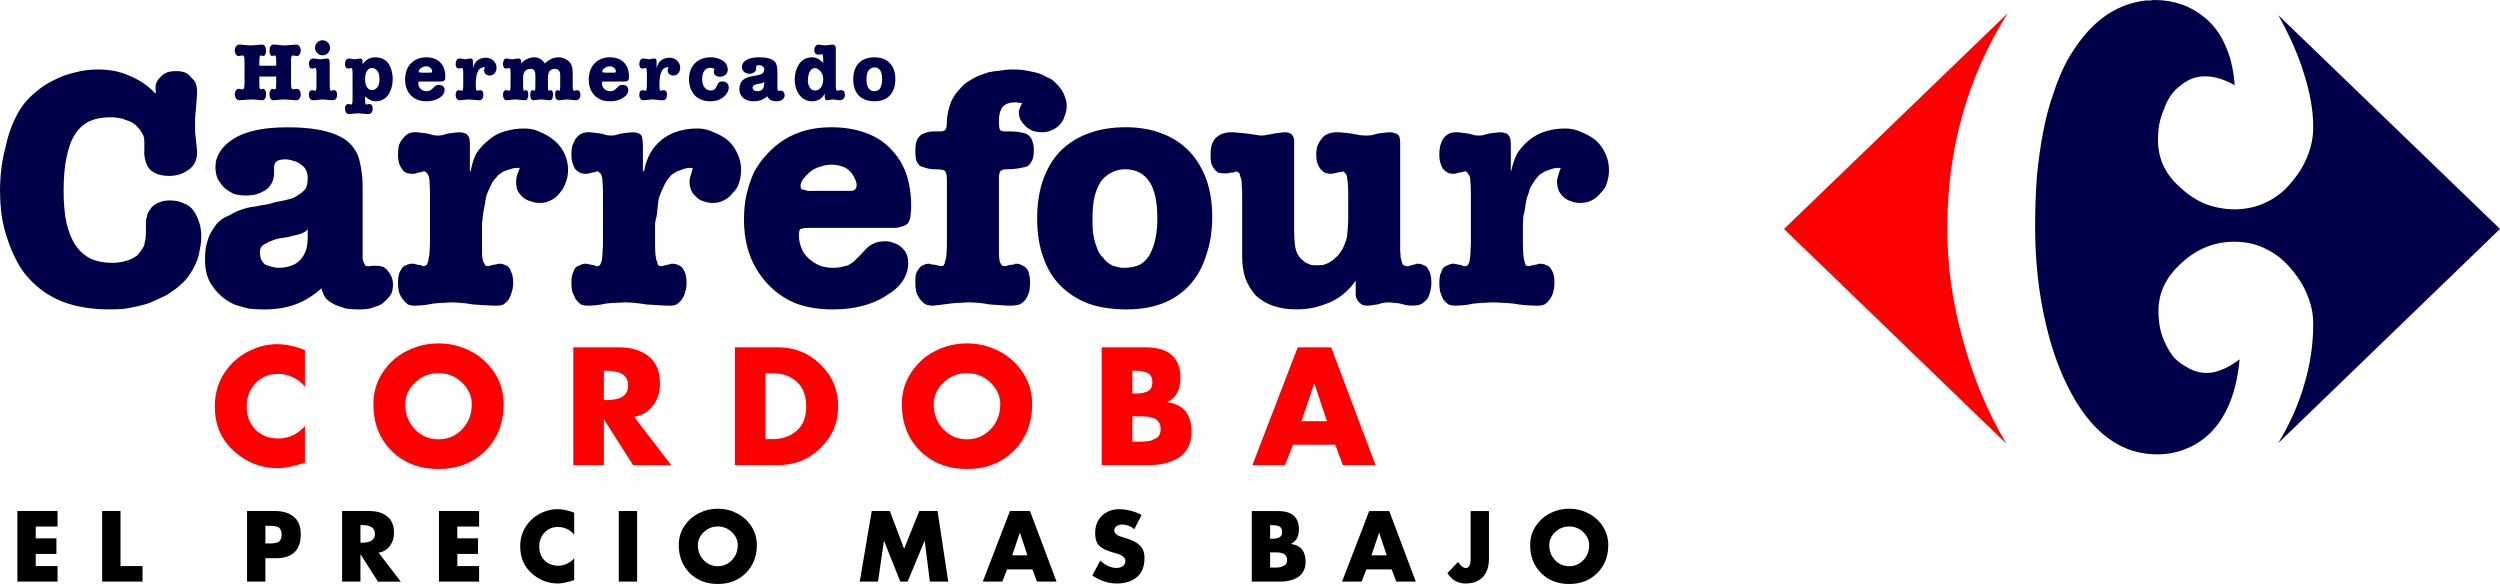 <svg height="584" viewBox="0 0 62.132 14.513" width="2500" xmlns="http://www.w3.org/2000/svg"><path d="m7.578 8.701v.912q-.116-.155-.295-.236-.174-.086-.372-.086-.346 0-.563.233-.218.233-.218.578 0 .35.218.575.221.221.574.221.187 0 .361-.081.175-.086.295-.23v.913q-.442.136-.671.136-.625 0-1.099-.431-.47-.423-.47-1.106 0-.63.431-1.072.218-.221.513-.345.295-.128.601-.128.338 0 .695.147zm2.528.023q.369-.19.792-.19.423 0 .792.19.369.187.598.536.229.35.229.78 0 .71-.458 1.165-.454.45-1.16.45-.707 0-1.166-.45-.454-.454-.454-1.165 0-.43.23-.78.228-.35.597-.536zm1.374.78q-.244-.232-.582-.232-.338 0-.582.233-.245.233-.245.54 0 .372.24.624.242.249.587.249.346 0 .586-.249.241-.252.241-.625 0-.306-.245-.54zm4.281.855.92 1.2h-.947l-.718-1.127h-.008v1.126h-.76v-2.927h1.137q.458 0 .737.225.28.225.28.676 0 .314-.171.543-.167.23-.47.284zm-.753-1.146v.73h.074q.528 0 .528-.365t-.528-.365zm3.256 2.345v-2.927h1.079q.613 0 1.048.427.439.423.439 1.037 0 .613-.439 1.04-.435.423-1.048.423zm.76-2.282v1.638h.171q.365 0 .602-.206.24-.206.24-.613 0-.385-.228-.602-.23-.217-.606-.217zm4.216-.552q.37-.19.792-.19.423 0 .792.19.369.187.598.536.23.35.23.78 0 .71-.459 1.165-.454.45-1.16.45-.707 0-1.165-.45-.455-.454-.455-1.165 0-.43.23-.78.229-.35.597-.536zm1.375.78q-.245-.232-.583-.232-.337 0-.582.233-.245.233-.245.54 0 .372.241.624.24.249.586.249t.586-.249q.241-.252.241-.625 0-.306-.244-.54zm3.527.843v.629h.222q.034 0 .128-.008.093-.008.135-.027.047-.02.105-.05.062-.035.086-.09.027-.058.027-.136 0-.058-.012-.104-.011-.047-.042-.078l-.05-.054q-.024-.028-.079-.04l-.077-.023q-.027-.011-.097-.015-.066-.004-.09-.004h-.178zm.412 1.211h-1.174v-2.927h1.087q.87 0 .87.761 0 .435-.322.598v.008q.598.077.598.745 0 .221-.09.384-.089.163-.244.257-.152.089-.334.132-.179.042-.392.042zm-.412-2.345v.567h.086q.186 0 .299-.058.112-.058.112-.225 0-.097-.039-.155-.035-.063-.108-.086-.074-.027-.136-.035-.062-.008-.16-.008zm5.042 1.837h-1.048l-.202.508h-.808l1.126-2.927h.831l1.103 2.927h-.812zm-.206-.583-.31-.931h-.008l-.315.931z" fill="#f00" stroke-width=".097"/><g stroke-width=".265"><path d="m0 4.754q0-.269.031-.538.031-.279.103-.547.062-.29.155-.527.093-.238.217-.435.155-.237.362-.403.207-.186.465-.31.259-.134.538-.196.268-.072.568-.072.434 0 .775.155.362.144.641.434l.02-.01q-.02-.125 0-.218.032-.093.104-.165.072-.083.176-.124.093-.031.227-.031.114 0 .207.031.103.041.155.124.083.062.124.155.03.093.03.217 0 .072-.01.176-.01.093-.02.238-.01.134-.02.237v.321l.02.196q.01.103.02.186.01.093.01.134 0 .145-.05.248-.052.114-.156.186-.103.073-.217.114-.124.041-.269.041-.155 0-.279-.04-.124-.042-.206-.125-.073-.083-.104-.207-.041-.124-.03-.289v-.165q0-.083-.011-.135-.01-.051-.052-.113-.03-.062-.093-.124-.103-.135-.289-.186-.165-.073-.403-.073-.3 0-.527.104-.217.113-.341.31-.145.217-.217.578-.073.341-.073.838 0 .475.073.806.082.34.227.547.145.217.372.331.227.104.527.104.207 0 .362-.052.155-.041.269-.135.072-.072.103-.134.052-.062.072-.124.01-.072.031-.155.01-.093.01-.217v-.165-.073q.01-.03.021-.082l.021-.093q.031-.052.052-.083.072-.124.206-.176.124-.062.29-.062.207 0 .351.073.145.051.238.175.093.135.145.3.051.155.051.341 0 .186-.041.351-.02.166-.093.32-.062.146-.155.28-.083.134-.207.238-.103.103-.237.186-.114.093-.27.155-.144.072-.299.134-.155.052-.31.083-.176.041-.341.062-.165.01-.33.01-.652 0-1.148-.186-.506-.196-.858-.59-.175-.185-.3-.433-.134-.248-.227-.538-.103-.289-.145-.589-.04-.3-.04-.6zm6.811-.6v.146q0 .134-.052.238-.051.103-.144.175-.114.073-.238.114-.124.031-.269.031-.155 0-.3-.041-.124-.062-.237-.155-.104-.114-.166-.228-.051-.134-.051-.279 0-.217.113-.382.104-.176.331-.32.227-.145.558-.217.341-.073.796-.073.444 0 .775.062.33.062.558.186.155.083.259.207.103.124.155.258.051.145.082.352.031.186.031.454v1.747q.01.073.042.114.01.041.03.062.042.01.063.01h.04q.032-.01.063-.01h.103q.104 0 .176.03.072.042.114.104.062.073.093.155.03.083.03.176 0 .114-.03.207-.042.082-.114.155-.072.082-.155.134-.072.041-.165.062-.083.041-.197.052-.093.01-.196.01-.155 0-.3-.02-.145-.042-.279-.094-.124-.062-.227-.155-.083-.113-.114-.258-.29.269-.651.403-.341.124-.775.124-.207 0-.383-.02-.165-.042-.33-.094-.155-.062-.3-.175-.134-.104-.238-.248-.114-.145-.165-.31-.052-.176-.052-.383 0-.165.02-.32.042-.155.083-.28.062-.123.135-.227.072-.103.155-.165.093-.073.207-.114.103-.062.217-.114.113-.04.217-.072.124-.03.248-.041.113-.031.227-.041.114-.021.238-.062l.217-.042q.103-.03.196-.051.083-.031.155-.083.083-.052.135-.103.062-.062.082-.135.021-.083.021-.176 0-.124-.041-.206-.042-.083-.124-.135-.083-.073-.186-.093-.104-.04-.207-.04-.145 0-.217.05-.062.053-.062.146zm.837 1.737v-.197q-.03.052-.103.083-.073.041-.176.062-.103.02-.207.052-.093.01-.206.03-.083.011-.176.052-.083.021-.165.073-.073.03-.124.093-.031.052-.031.114 0 .113.03.196.042.072.094.124.072.03.155.052.093.03.186.03.175 0 .31-.051.144-.052.227-.145.093-.103.145-.248.041-.144.041-.32zm4.03-2.253v.61h.022q.04-.249.144-.445.124-.186.31-.33.166-.145.383-.207.227-.073.496-.073.227 0 .403.093.186.073.341.207.176.145.258.341.083.176.083.393 0 .165-.062.32-.052.145-.145.248-.093.124-.227.186-.114.062-.269.062-.124 0-.227-.041-.114-.031-.196-.103-.083-.073-.135-.176-.03-.103-.03-.217 0-.062.02-.145.03-.083.072-.186-.093-.01-.175.01-.083.021-.166.052-.072.02-.134.073-.062.03-.104.093-.051.051-.103.124-.03.072-.072.155-.042.082-.073.165-.02.072-.03.155-.011.083-.032.176-.02.093-.03.196l-.021.186v.755q.01.124.03.186.032.051.052.093.021.02.062.02.021 0 .042-.01l.082-.02q.042-.011.073-.011.041-.02.093-.02.082 0 .155.04.062.021.103.083.031.073.062.155.02.083.02.186 0 .124-.03.228-.031.103-.073.186-.062.082-.134.134-.072.031-.176.031-.113 0-.268-.01l-.32-.02q-.176-.032-.31-.042-.135-.01-.208-.01-.072 0-.186.01-.124 0-.279.02-.155.032-.268.042-.124.01-.197.01-.093 0-.165-.03-.072-.053-.134-.135-.062-.083-.093-.186-.021-.104-.021-.228 0-.103.02-.186.021-.082.073-.155.031-.062.103-.082.073-.042.186-.042l.124.031h.031q.021 0 .042.01l.02.021h.042q.02 0 .03-.01.032-.01.042-.02.02-.032.031-.073.02-.052.02-.114.021-.051.021-.155.01-.093.01-.227v-1.168q0-.186-.01-.3 0-.114-.02-.165-.021-.062-.052-.083-.02-.041-.072-.041-.021 0-.062.02-.021 0-.073.01-.03.011-.072.022-.031.01-.052.01-.113 0-.186-.031-.072-.041-.103-.104-.052-.062-.072-.155-.021-.082-.021-.175 0-.135.02-.228.032-.103.094-.175.062-.083.134-.124.072-.042.165-.042.073 0 .145.01l.165.021q.093.021.155.042.073.01.104.01.051 0 .113-.01.073-.021.155-.042.093-.01.166-.02.072-.01.124-.01.051 0 .103.02.062.01.083.052.041.03.052.103.01.072.01.176zm4.3 0v.61h.031q.042-.249.155-.445.104-.186.28-.33.185-.145.392-.207.228-.073.496-.073.217 0 .403.093.197.073.362.207.155.145.238.341.082.176.082.393 0 .165-.051.32-.042.145-.155.248-.093.124-.228.186-.113.062-.268.062-.124 0-.228-.041-.113-.031-.175-.103-.093-.073-.135-.176-.041-.103-.041-.217 0-.062.03-.145.022-.083.053-.186-.093-.01-.176.01-.083.021-.155.052-.073.02-.145.073-.062.03-.103.093-.052.051-.093.124-.041.072-.072.155-.042.082-.073.165-.03.072-.041.155l-.02.176-.022.196q-.03.103-.04.186v.455q0 .186.01.3.01.124.04.186.011.051.032.093.04.02.072.02.02 0 .052-.01.03-.01.082-.02.031-.011.062-.011.031-.02.073-.02.103 0 .165.04.072.021.103.083.052.073.073.155.02.083.02.186 0 .124-.03.228-.021.103-.083.186-.052.082-.134.134-.073.031-.166.031-.124 0-.258-.01-.145-.01-.331-.02-.186-.032-.32-.042-.114-.01-.207-.01-.062 0-.186.01-.124 0-.29.02-.144.032-.258.042-.114.01-.186.01-.093 0-.176-.03-.072-.053-.134-.135-.041-.083-.083-.186-.02-.104-.02-.228 0-.103.02-.186.031-.082.062-.155.052-.062.124-.082.073-.042.155-.042l.155.031h.021q.01 0 .031.01.031.01.041.021h.031q.031 0 .042-.01.02-.01.03-.02.011-.032.032-.073.02-.052.02-.114.01-.051.01-.155.011-.093.011-.227v-1.168q0-.186-.01-.3 0-.114-.021-.165-.01-.062-.052-.083-.02-.041-.062-.041-.02 0-.051.02-.031 0-.073.01-.051.011-.082.022-.042.01-.073.01-.082 0-.155-.031-.072-.041-.124-.104-.03-.062-.062-.155-.02-.082-.02-.175 0-.135.02-.228.042-.103.083-.175.062-.083.134-.124.083-.042.176-.042.062 0 .134.01l.176.021q.103.021.155.042.073.01.114.01.03 0 .093-.01.072-.021.155-.042.093-.01.165-.02.073-.01.124-.01.073 0 .114.02.052.01.093.052.02.03.03.103.011.072.011.176zm6.119 2.025h-1.995q-.083 0-.145.01-.04.01-.072.021-.01.01-.02.052-.011.031-.011.093 0 .165.062.32.052.145.186.27.134.113.28.175.154.052.32.052.124 0 .206-.021.093-.02.166-.041.072-.042.144-.093l.155-.155q.104-.114.176-.187.083-.072.134-.093.062-.03.124-.051.093-.02.197-.02.124 0 .227.05.103.032.176.104.083.073.124.165.041.104.041.218 0 .237-.134.444-.135.207-.414.372-.268.176-.61.258-.32.083-.723.083-.506 0-.899-.145-.393-.155-.692-.465-.3-.31-.455-.713-.155-.403-.155-.92 0-.32.062-.61.072-.3.186-.558.144-.258.33-.454.187-.207.435-.362.258-.155.537-.227.29-.073.61-.073.486 0 .847.135.372.124.63.392.26.259.393.62.125.362.125.827 0 .083-.01.145 0 .052-.011.103 0 .052-.02.083-.011.041-.042.083-.031.03-.072.051-.031.021-.093.031-.042.021-.135.031zm-1.85-.92h.93q.052-.02.072-.03.01-.01.021-.032.02-.04.02-.072 0-.093-.05-.176-.042-.103-.125-.186-.083-.082-.196-.113-.114-.042-.259-.042-.134 0-.279.052-.134.031-.258.134-.103.093-.165.176-.062.083-.062.176 0 .041.02.062.02.02.042.02.051.01.124.032h.165zm3.286 1.272v-1.499q0-.114-.01-.176-.01-.062-.041-.093-.02-.02-.083-.03-.062-.01-.155-.01-.134 0-.227-.032-.083-.02-.155-.052-.062-.062-.093-.144-.021-.083-.021-.217 0-.135.02-.228.032-.093.083-.144.052-.062.135-.083.093-.041.227-.041h.176q.072-.01.093-.031.03-.021.041-.083.01-.062.01-.155.01-.165.052-.3.031-.145.103-.269.073-.124.166-.217.093-.113.207-.186.113-.072.237-.134.135-.052.259-.093.144-.031.289-.041.155-.031.32-.031.259 0 .455.051.217.031.383.135.124.041.206.124.093.082.166.186.062.093.093.196.041.104.041.217 0 .135-.052.248-.03.124-.124.217-.072.083-.196.135-.103.051-.238.051-.124 0-.217-.03-.093-.032-.176-.104-.082-.072-.134-.155-.052-.093-.052-.207 0-.041.021-.093.02-.062.062-.134-.041-.01-.093-.01-.03-.01-.083-.01-.206 0-.31.113-.093.124-.093.351 0 .093.01.155t.021.073q.031.02.083.03h.155q.196 0 .31.032.124.02.176.083.052.04.083.144.03.083.03.197 0 .144-.03.237-.042.104-.114.166-.052.03-.197.051-.134.031-.351.031-.062 0-.093.021-.041.01-.062.052-.01.03-.02.093v1.954q.01.123.02.175.02.052.052.093.03.02.072.02.02 0 .052-.01.041-.01.072-.02.073-.01.104-.01.03-.021.04-.021.104 0 .156.04.072.022.124.084.052.072.062.155.02.082.02.186 0 .124-.02.227-.031.103-.083.186-.062.083-.155.134-.103.031-.227.031-.093 0-.217-.01t-.3-.02q-.165-.032-.3-.042-.124-.01-.206-.01-.083 0-.197.01-.114 0-.279.02-.145.021-.248.032-.114.01-.165.02-.114 0-.197-.03-.082-.052-.144-.135-.062-.083-.093-.186-.021-.103-.021-.227 0-.104.01-.186.021-.083.073-.145.041-.072.103-.093.072-.041.165-.041.01 0 .052.02.052 0 .103.01.052.011.073.021.041.01.052.01.051 0 .072-.02.03-.041.041-.114.02-.051.031-.165.01-.114.01-.3zm4.445-2.853q.506 0 .899.155.393.145.682.445.279.3.424.702.144.404.144.92 0 .527-.144.94-.124.425-.403.745-.28.31-.672.465-.393.155-.92.155t-.94-.145q-.404-.155-.703-.454-.28-.29-.424-.714-.145-.413-.145-.95 0-.527.145-.951.145-.414.424-.713.3-.3.702-.445.404-.155.93-.155zm-.021 1.044q-.165 0-.31.072-.145.062-.269.207-.114.155-.176.403-.051.217-.051.538 0 .175.01.33.02.145.052.259.041.134.082.227.052.104.114.155.052.072.114.124.072.052.134.083.062.02.114.03.072.022.145.022.258 0 .423-.083.166-.103.248-.269.093-.186.135-.403.041-.227.041-.475 0-.61-.196-.91-.207-.31-.61-.31zm4.206-.558v2.057q0 .237.021.392.02.155.083.248.02.042.072.093l.114.093q.062.021.124.052.072.01.134.01.093 0 .176-.01.103-.03.165-.072.093-.052.145-.114.072-.052.124-.145.062-.082.093-.175.041-.093.062-.186l.02-.217q.011-.124.011-.27v-.557q0-.176-.01-.29-.01-.103-.021-.165-.01-.062-.052-.093-.02-.041-.072-.041l-.01.02h-.073q-.01.01-.02.01h-.01q-.063.011-.094.021-.041.01-.062.01-.093 0-.165-.03-.062-.042-.114-.104-.041-.062-.072-.155-.02-.082-.02-.175 0-.135.03-.228.041-.103.103-.175.052-.083.156-.124.103-.042.237-.042.062 0 .145.01l.196.021q.124.021.217.042.093.01.166.01.051 0 .124-.01.072-.021.165-.042.093-.01.165-.02.073-.01.124-.01.073 0 .114.02.062.01.104.052.02.02.03.082.01.042.01.104v2.687q.011.093.011.165.02.062.031.114l.02.062q.022.02.053.03.02.011.04.011h.042q.031-.01.083-.02.041-.021.083-.021.03-.02.062-.02.093 0 .165.04.072.021.103.093.042.062.062.145.021.083.021.186 0 .124-.031.228-.02.103-.072.186-.073.082-.166.134-.082.03-.217.03-.051 0-.124-.01-.062-.01-.165-.04-.093-.021-.176-.021-.072-.01-.103-.01-.052 0-.124.01-.073.01-.155.04l-.155.022q-.062.01-.093.01-.073 0-.135-.02-.051-.032-.082-.063-.042-.051-.062-.093-.021-.051-.021-.103v-.33h-.01q-.114.165-.27.299-.154.134-.36.227-.197.083-.414.135-.207.04-.414.04-.32 0-.568-.082-.248-.082-.444-.258-.166-.186-.259-.424-.083-.238-.083-.548v-1.53q0-.134-.01-.227 0-.093-.01-.155l-.031-.093q-.01-.051-.02-.072-.011-.01-.042-.02-.02-.022-.042-.022-.01 0-.02.021h-.031l-.01.01h-.063l-.093.021h-.062q-.093 0-.165-.02-.062-.042-.103-.104-.052-.072-.073-.155-.01-.083-.01-.176 0-.134.02-.227.032-.103.094-.186.072-.072.165-.114.114-.041.238-.041.072 0 .155.01l.217.021q.124.02.217.031.093.02.165.02.073 0 .145-.02.083-.01.165-.031.104-.01.155-.02.073-.011.124-.011.031 0 .062.01.021 0 .042.01.02.01.03.021.021 0 .032.021l.02.041q.021.01.021.052.01.02.01.041zm5.385-.01v.61h.01q.052-.249.155-.445.124-.186.3-.33.186-.145.393-.207.227-.073.496-.073.217 0 .403.093.196.073.362.207.155.145.238.341.082.176.082.393 0 .165-.051.32-.042.145-.156.248-.093.124-.227.186-.114.062-.279.062-.124 0-.227-.041-.104-.031-.186-.103-.083-.073-.124-.166-.042-.113-.042-.227 0-.062.031-.145.02-.083.062-.186-.093-.01-.175.01-.083.021-.155.052-.073.02-.145.073-.062.03-.103.093-.052.051-.094.124-.051.072-.093.155-.02.082-.051.165-.031.072-.042.155-.02.083-.03.176-.01.093-.042.196 0 .103-.01.186v.455q0 .186.01.3.01.124.031.186.01.051.031.093.041.02.072.02.021 0 .052-.01.031-.01.083-.02.03-.011.072-.011.031-.02.073-.02.093 0 .165.04.072.021.103.083.052.073.073.155.02.083.02.186 0 .124-.03.228-.021.103-.083.186-.052.082-.135.134-.072.031-.165.031-.124 0-.28-.01-.144-.01-.33-.041-.165-.021-.3-.021-.113-.01-.206-.01-.073 0-.186.01-.124 0-.29.02-.155.032-.268.042-.114.01-.176.01-.104 0-.186-.03-.073-.053-.135-.135-.04-.083-.072-.186-.02-.104-.02-.217 0-.114.02-.197.031-.082.062-.155.052-.062.124-.082.072-.042.155-.042l.155.031h.02q.011 0 .021.01.032.01.052.021h.031q.031 0 .042-.01.02-.01.03-.02.01-.032.032-.073.02-.052.02-.114.01-.051.01-.155.01-.093.01-.227v-1.168q0-.186-.01-.3 0-.113-.02-.165-.031-.062-.052-.083-.02-.041-.062-.041-.03 0-.072.02-.02 0-.073.01l-.082.022q-.02.01-.052.01-.083 0-.155-.031-.072-.041-.124-.104-.03-.062-.062-.155-.02-.082-.02-.175 0-.135.02-.228.031-.103.072-.175.062-.083.135-.124.082-.042.186-.042.062 0 .134.01l.166.021q.103.021.155.042.072.01.113.01.042 0 .104-.01.072-.021.155-.042.093-.01.155-.02.072-.01.124-.01.072 0 .113.02.062.01.083.052.041.03.052.103.01.073.01.176zm19.072-3.263 5.512 5.314-5.513 5.324q.441-.727.65-1.466.221-.739.221-1.5 0-.363-.143-.705-.132-.342-.408-.661-.264-.32-.606-.485-.33-.177-.75-.188-.386-.01-.727.121-.342.133-.629.397-.297.265-.44.563-.144.297-.144.639 0 .232.044.441.044.21.143.397.088.187.21.33.132.133.297.221.298.187.629.143.33-.055.694-.33-.055.595-.231 1.047-.177.452-.474.76-.298.298-.662.43-.363.144-.793.122-.695-.033-1.257-.518-.551-.474-.97-1.411-.177-.408-.309-.85-.121-.43-.21-.892-.088-.474-.132-.97-.044-.496-.044-1.026 0-.65.044-1.234.055-.585.155-1.103.099-.518.253-.959.143-.44.342-.816.386-.683.87-1.058.497-.375 1.092-.441h.11q.056-.011.11-.011.353 0 .662.11.32.11.595.342.32.265.497.684.187.407.231.98-.397-.22-.739-.22-.33 0-.595.22-.143.1-.253.254-.1.144-.166.331-.077.176-.121.375-.033.198-.033.408 0 .352.143.65.144.298.441.551.287.265.629.397.341.121.716.121.42-.01.76-.176.354-.165.618-.485.276-.32.408-.661.143-.353.143-.717 0-.606-.22-1.3-.21-.706-.65-1.49z" fill="#00004a"/><path d="m49.862 11.024-5.524-5.334 5.557-5.36q-1.5 2.381-1.5 5.347 0 1.41.397 2.8.386 1.4 1.07 2.546z" fill="#f00"/></g><path d="m1.43 13.086h-.542v.293h.514v.387h-.514v.302h.542v.386h-.998v-1.754h.998zm1.565-.386v1.368h.547v.386h-1.003v-1.754zm3.145 1.754v-1.754h.698q.295 0 .465.144.172.142.172.433 0 .596-.62.596h-.26v.581zm.456-1.386v.437h.174q.035-.002.087-.014.053-.012.079-.032.025-.021.044-.063.02-.042.02-.105 0-.065-.018-.107-.018-.044-.044-.068-.026-.023-.077-.032-.049-.012-.086-.014-.035-.002-.102-.002zm2.813.667.551.72h-.567l-.43-.675h-.005v.674h-.456v-1.754h.681q.275 0 .442.135.168.135.168.405 0 .188-.103.326-.1.137-.281.17zm-.451-.686v.437h.044q.316 0 .316-.218 0-.219-.316-.219zm2.949.037h-.542v.293h.514v.387h-.514v.302h.542v.386h-.998v-1.754h.998zm2.363-.344v.547q-.07-.093-.177-.142-.105-.051-.223-.051-.207 0-.338.14-.13.139-.13.346 0 .21.13.344.133.133.345.133.111 0 .216-.05t.177-.136v.546q-.265.082-.403.082-.374 0-.658-.258-.281-.254-.281-.664 0-.376.258-.642.13-.132.307-.207.177-.076.36-.076.203 0 .417.088zm1.564-.042v1.754h-.456v-1.754zm1.531.056q.221-.114.475-.114.253 0 .474.114.221.112.358.321.138.21.138.468 0 .425-.275.698-.272.27-.695.27-.424 0-.698-.27-.273-.273-.273-.698 0-.259.138-.468.137-.21.358-.321zm.824.468q-.147-.14-.35-.14-.202 0-.348.14-.147.14-.147.323 0 .223.144.374.145.15.352.15t.35-.15q.145-.15.145-.374 0-.184-.146-.323zm3.178 1.23.298-1.754h.45l.355.938.377-.938h.454l.265 1.754h-.456l-.128-1.01h-.005l-.42 1.01h-.182l-.403-1.01h-.004l-.147 1.01zm4.291-.304h-.628l-.12.304h-.485l.675-1.754h.498l.66 1.754h-.486zm-.123-.35-.186-.558h-.005l-.188.559zm2.837-1.002-.182.353q-.14-.116-.302-.116-.072 0-.135.04-.06.04-.06.107 0 .046.037.083.04.038.072.052.035.014.093.032l.116.035q.205.06.319.172.114.11.114.307 0 .319-.182.473-.195.165-.498.165-.33 0-.616-.2l.195-.368q.207.182.405.182.089 0 .154-.045.067-.046.067-.132 0-.119-.22-.184l-.057-.016q-.125-.035-.197-.065-.073-.03-.145-.084-.072-.056-.102-.14-.03-.084-.03-.207 0-.265.17-.426.17-.162.435-.162.132 0 .281.04.151.039.268.104zm3.194.93v.377h.132q.021 0 .077-.004.056-.005.082-.017.028-.011.062-.03.038-.02.052-.053.016-.035.016-.082 0-.035-.007-.063-.007-.028-.026-.046l-.03-.033q-.014-.016-.046-.023-.03-.01-.047-.014-.016-.007-.058-.01l-.054-.002h-.106zm.246.726h-.702v-1.754h.651q.521 0 .521.456 0 .26-.193.358v.005q.359.047.359.447 0 .132-.054.23-.053.098-.147.154-.09.053-.2.079-.107.025-.235.025zm-.246-1.405v.34h.051q.112 0 .18-.035.067-.035.067-.135 0-.058-.024-.093-.02-.037-.065-.051-.044-.017-.081-.021-.037-.005-.096-.005zm3.021 1.101h-.628l-.12.304h-.485l.675-1.754h.498l.66 1.754h-.486zm-.123-.35-.186-.558h-.005l-.188.559zm2.085-1.1h.456v1.184q0 .286-.149.452-.149.165-.433.165-.284 0-.451-.258l.263-.277q.11.149.184.149.032 0 .056-.01.025-.011.037-.037.014-.026.02-.044.01-.019.012-.058.005-.04.005-.054v-.056zm1.976.056q.22-.114.474-.114t.475.114q.221.112.358.321.138.21.138.468 0 .425-.275.698-.272.27-.696.27-.423 0-.698-.27-.272-.273-.272-.698 0-.259.137-.468.138-.21.359-.321zm.823.468q-.146-.14-.349-.14-.202 0-.349.14-.146.14-.146.323 0 .223.144.374.144.15.351.15t.352-.15q.144-.15.144-.374 0-.184-.147-.323z" stroke-width=".058"/><path d="m6.445 1.634h.42v-.096q0-.16-.032-.16l-.036.006q-.023.008-.037.008-.023 0-.043-.037-.02-.037-.02-.096 0-.067.027-.109.026-.043.073-.043.049 0 .133.011.085.01.135.01.06 0 .156-.01t.142-.01q.047 0 .079.043.033.044.033.108 0 .048-.027.091-.027.042-.068.042-.018 0-.053-.007t-.053-.007q-.022 0-.032.033-.01.033-.01.127v.522q0 .16.042.16.021 0 .052-.007l.054-.006q.042 0 .068.043.027.042.027.09 0 .063-.032.107-.031.044-.075.044-.05 0-.151-.01-.101-.01-.152-.01-.065 0-.151.01-.087.01-.12.01-.045 0-.071-.042-.026-.043-.026-.109 0-.058.022-.095.021-.038.044-.038.007 0 .036.006.024.008.034.008.018 0 .025-.034.006-.034.006-.127v-.158h-.419v.158q0 .092.007.127.008.034.025.034.015 0 .034-.008l.036-.006q.023 0 .044.038.021.037.021.095 0 .066-.025.109-.025.042-.07.042-.034 0-.121-.01t-.152-.01q-.05 0-.151.01-.1.01-.15.01-.044 0-.076-.044t-.032-.107q0-.048.027-.09.027-.043.069-.043l.053.006q.031.008.051.008.042 0 .042-.161v-.522q0-.094-.01-.127t-.032-.033q-.018 0-.052.007t-.052.007q-.042 0-.07-.042-.026-.043-.026-.091 0-.064.033-.108t.078-.044q.047 0 .142.011.096.01.156.01.05 0 .136-.01.085-.01.133-.01t.073.042q.026.042.026.109 0 .06-.02.096-.019.037-.041.037-.015 0-.038-.008l-.036-.006q-.032 0-.032.16zm1.42.481v-.286q0-.08-.006-.11-.007-.03-.03-.03-.008 0-.03.008-.022.006-.035.006-.046 0-.067-.03-.02-.033-.02-.082 0-.061.028-.1.03-.038.09-.038.029 0 .083.01.054.01.08.01.03 0 .089-.01.058-.01.086-.01.034 0 .047.023.014.024.014.079v.56q0 .14.033.14.01 0 .03-.008.02-.007.036-.007.045 0 .066.032.02.032.02.082 0 .06-.028.099-.03.038-.089.038-.042 0-.124-.01-.081-.01-.121-.01-.038 0-.114.01-.074.01-.11.01-.059 0-.088-.038-.029-.038-.029-.1 0-.049.02-.08.022-.033.067-.033.008 0 .02.004l.016.003q.003 0 .014.005.01.003.016.003.02 0 .029-.031.007-.032.007-.11zm.02-1.06q.055-.055.132-.055.077 0 .13.055.056.054.056.132 0 .078-.055.133-.054.054-.131.054-.077 0-.132-.055-.055-.055-.055-.132 0-.077.055-.132zm.877 1.405v-.631q0-.082-.009-.11-.008-.03-.027-.03-.009 0-.031.008-.022.006-.035.006-.046 0-.067-.03-.02-.033-.02-.082 0-.06.028-.1.028-.038.083-.038.019 0 .06.01.043.01.065.01.023 0 .07-.01.046-.01.071-.01.038 0 .05.024.012.025.012.08v.034h.004q.117-.167.313-.167.213 0 .325.156.052.074.078.175.028.1.028.2 0 .085-.015.165-.015.078-.048.152-.033.073-.082.127-.049.054-.123.086-.074.032-.165.032-.027 0-.053-.006-.025-.006-.042-.012-.017-.005-.044-.022l-.037-.022-.04-.03-.038-.03v.065q0 .082.008.11.008.028.028.028.011 0 .03-.007l.036-.006q.046 0 .066.03.022.033.022.082 0 .061-.03.1-.029.038-.088.038-.043 0-.124-.01-.082-.01-.122-.01-.04 0-.113.01-.073.01-.106.01-.052 0-.08-.039-.027-.038-.027-.099 0-.05.022-.081.023-.031.065-.031l.036.006q.02.007.03.007.02 0 .027-.029.009-.029.009-.11zm.481-.222q.08 0 .134-.067.054-.068.054-.207 0-.137-.055-.205-.054-.07-.136-.07-.074 0-.12.075-.047.073-.047.2 0 .134.049.204.048.07.121.07zm1.693-.212h-.482q-.038 0-.049.007-.01.008-.01.034 0 .086.06.143.059.056.145.056.053 0 .086-.016.034-.017.076-.061.048-.052.074-.065.027-.015.077-.015.06 0 .098.034.039.033.039.091 0 .116-.131.2-.131.083-.322.083-.243 0-.387-.149-.142-.148-.142-.392 0-.158.06-.282.063-.125.182-.197.12-.073.279-.073.227 0 .352.127.126.127.126.35 0 .037-.004.059-.003.02-.017.037-.013.016-.039.023-.026.006-.07.006zm-.447-.22h.2q.033 0 .041-.008.01-.008.01-.027 0-.045-.04-.084-.04-.039-.11-.039-.071 0-.128.044-.057.043-.057.085 0 .019.018.023.018.005.066.005zm1.265-.268v.15h.004q.024-.121.109-.187.085-.067.211-.067.106 0 .184.071.078.072.078.177 0 .08-.046.138-.047.057-.125.057-.058 0-.099-.035-.04-.036-.04-.094 0-.027.024-.078-.046-.003-.083.013-.037.015-.06.04t-.04.067q-.017.04-.026.077-.009.037-.013.089-.005.05-.006.083l-.001.076q0 .083.008.112.008.028.028.028.01 0 .03-.008.02-.007.036-.007.045 0 .066.032.021.032.021.082 0 .059-.026.098-.025.039-.073.039-.057 0-.145-.01-.086-.01-.124-.01-.038 0-.112.01-.074.01-.11.01-.048 0-.074-.04-.026-.038-.026-.097 0-.05.02-.082.022-.032.067-.032.008 0 .02.004l.016.003q.003 0 .014.005.01.003.016.003.014 0 .02-.01.007-.01.011-.04.005-.032.005-.09v-.286q0-.089-.008-.114-.006-.025-.028-.025-.008 0-.03.007-.022.006-.036.006-.045 0-.067-.03-.02-.033-.02-.082 0-.06.026-.098.026-.04.074-.04.031 0 .075.01t.062.01q.021 0 .064-.01.044-.01.067-.01.035 0 .048.017.014.017.014.068zm1.246.43v.147q0 .056.003.087.003.031.008.042.005.01.014.01.007 0 .022-.007.014-.007.023-.007.026 0 .042.028.017.027.017.086 0 .06-.02.099-.02.038-.06.038-.043 0-.124-.01-.082-.01-.122-.01-.04 0-.113.01-.074.01-.107.01-.037 0-.06-.04t-.023-.097q0-.05.02-.082.021-.032.067-.032.008 0 .02.004l.016.003q.003 0 .014.005.01.003.016.003.021 0 .028-.026.008-.028.008-.114v-.286q0-.083-.008-.111-.008-.028-.028-.028-.009 0-.031.007-.021.006-.035.006-.046 0-.067-.03-.02-.033-.02-.082 0-.057.022-.097.022-.041.055-.041.023 0 .071.01.05.01.075.01.026 0 .08-.01.054-.01.083-.01.033 0 .049.02.016.018.016.065v.038q.064-.07.15-.11.086-.042.176-.042.082 0 .149.04.068.04.111.112.09-.077.166-.114.077-.038.179-.038.077 0 .151.032.075.031.125.09.027.031.043.068.017.036.023.083.006.045.007.075.002.03.002.085v.288q0 .06.009.085.009.025.03.025.01 0 .03-.008.02-.007.035-.007.038 0 .062.027.025.027.025.087t-.029.099q-.029.038-.088.038-.039 0-.11-.01-.07-.01-.106-.01-.034 0-.098.01-.065.01-.094.01-.104 0-.104-.137 0-.114.057-.114.004 0 .024.007.016.008.021.008.01 0 .015-.009.005-.009.007-.039.003-.03.003-.092v-.252q0-.075-.035-.114-.034-.039-.1-.039-.04 0-.08.019-.04.017-.058.05-.032.058-.032.19v.146q0 .085.005.113.005.027.02.027.005 0 .02-.008.014-.007.025-.007.057 0 .057.114 0 .06-.02.099-.02.038-.06.038-.038 0-.11-.01-.07-.01-.106-.01-.034 0-.098.01-.063.01-.092.01-.034 0-.057-.032t-.023-.105q0-.114.057-.114.004 0 .025.007.015.008.021.008.015 0 .02-.03.004-.028.004-.11v-.247q0-.082-.03-.12-.03-.038-.093-.038-.098 0-.145.071-.018.026-.027.062-.007.036-.008.058zm2.5.058h-.482q-.038 0-.049.007-.01.008-.01.034 0 .086.06.143.06.056.145.056.053 0 .086-.016.034-.017.076-.061.048-.052.074-.065.028-.015.077-.015.06 0 .098.034.039.033.039.091 0 .116-.131.2-.131.083-.322.083-.243 0-.387-.149-.142-.148-.142-.392 0-.158.06-.282.063-.125.182-.197.12-.073.279-.073.227 0 .352.127.126.127.126.35 0 .037-.004.059-.003.02-.017.037-.013.016-.039.023-.026.006-.07.006zm-.447-.22h.2q.033 0 .042-.008.01-.008.01-.027 0-.045-.042-.084-.04-.039-.108-.039-.072 0-.13.044-.056.043-.056.085 0 .019.018.023.018.005.066.005zm1.265-.268v.15h.004q.024-.121.109-.187.085-.067.211-.067.106 0 .184.071.078.072.078.177 0 .08-.046.138-.047.057-.125.057-.058 0-.099-.035-.04-.036-.04-.094 0-.027.024-.078-.046-.003-.083.013-.037.015-.06.04t-.04.067q-.017.04-.026.077-.009.037-.013.089-.005.05-.006.083l-.001.076q0 .083.008.112.008.028.028.028.01 0 .03-.008.02-.007.036-.007.045 0 .066.032.021.032.021.082 0 .059-.026.098-.025.039-.073.039-.057 0-.145-.01-.086-.01-.124-.01-.038 0-.112.01-.074.01-.11.01-.048 0-.074-.04-.026-.038-.026-.097 0-.05.02-.082.022-.032.067-.032.008 0 .02.004l.016.003q.003 0 .014.005.01.003.016.003.014 0 .02-.01.008-.01.011-.04.005-.032.005-.09v-.286q0-.089-.008-.114-.006-.025-.028-.025-.008 0-.03.007-.022.006-.036.006-.045 0-.067-.03-.02-.033-.02-.082 0-.06.026-.098.026-.04.074-.04.031 0 .075.01t.062.01q.021 0 .064-.01.044-.01.067-.01.035 0 .048.017.014.017.014.068zm1.133.425q0 .125.05.199.026.04.071.064.047.023.094.023.043 0 .073-.017t.046-.04q.015-.025.034-.068.026-.06.052-.08.027-.02.085-.02.066 0 .11.04.045.04.045.107 0 .068-.037.132-.036.063-.094.109-.132.105-.326.105-.236 0-.38-.14-.072-.074-.112-.181-.039-.11-.039-.22 0-.254.147-.403.146-.15.4-.15.072 0 .143.02.07.017.133.052.063.035.101.097.039.06.039.14 0 .077-.055.126-.055.048-.133.048-.066 0-.113-.032-.046-.033-.046-.097 0-.03.02-.059-.043-.034-.109-.034-.088 0-.144.073-.055.073-.055.206zm1.341-.298v.035q0 .064-.052.099-.05.034-.119.034-.075 0-.13-.048-.052-.05-.052-.123 0-.102.107-.17.109-.068.325-.068.218 0 .323.06.074.04.1.112.027.07.027.194v.373q0 .056.008.075.007.019.026.019l.023-.002.024-.002q.046 0 .072.033.027.032.027.077 0 .077-.062.115-.06.039-.141.039-.077 0-.141-.031-.063-.031-.087-.096-.133.127-.34.127-.093 0-.172-.031-.078-.031-.13-.1-.052-.07-.052-.167 0-.076.02-.132.022-.056.058-.09.036-.033.082-.056.046-.022.098-.034l.102-.02.097-.019q.046-.01.082-.025.036-.015.056-.043.022-.029.022-.07 0-.054-.041-.083-.04-.029-.094-.029-.066 0-.066.047zm.2.415v-.045q-.018.02-.068.033-.05.013-.098.02-.047.007-.085.028-.037.021-.037.057 0 .049.033.071.033.022.081.022.086 0 .13-.048.045-.049.045-.138zm1.78-.834v.865q0 .085.009.114.01.028.033.028.01 0 .037-.006.026-.007.045-.007.102 0 .102.112 0 .059-.034.099-.034.04-.1.04-.028 0-.081-.01-.053-.01-.08-.01-.026 0-.075.01t-.072.01q-.04 0-.052-.04-.011-.041-.008-.119h-.004q-.041.09-.127.138-.086.047-.185.047-.083 0-.154-.031t-.121-.084q-.05-.052-.086-.121-.035-.07-.052-.147-.017-.076-.017-.156 0-.104.026-.2.027-.096.077-.177.05-.08.136-.129.085-.048.193-.048.08 0 .147.036.066.036.13.103v-.076q0-.06-.004-.091-.005-.032-.013-.041-.007-.009-.02-.009-.01 0-.036.006-.026.006-.045.006-.055 0-.08-.031-.024-.032-.024-.08 0-.058.03-.099.03-.04.08-.04.025 0 .079.01.053.01.08.01.03 0 .089-.01.058-.01.086-.01.057 0 .074.028.017.028.017.11zm-.312.73q0-.12-.06-.193-.074-.091-.142-.091-.05 0-.088.03-.036.03-.056.08-.018.048-.027.096-.009.049-.009.096 0 .044.009.087.01.043.03.081.019.04.054.064.036.023.084.023.069 0 .116-.044.049-.043.068-.103.02-.06.02-.126zm1.275-.552q.241 0 .38.145.137.146.137.39 0 .168-.055.292-.056.123-.173.195-.118.07-.288.07-.256 0-.394-.143-.136-.144-.136-.403 0-.256.136-.4.138-.146.393-.146zm-.006.25q-.08 0-.138.072-.057.071-.057.224 0 .083.016.144.018.06.046.092.029.031.059.046.031.014.064.014.12 0 .161-.085.044-.088.044-.21 0-.297-.195-.297z" fill="#00004a" stroke-width=".05"/></svg>